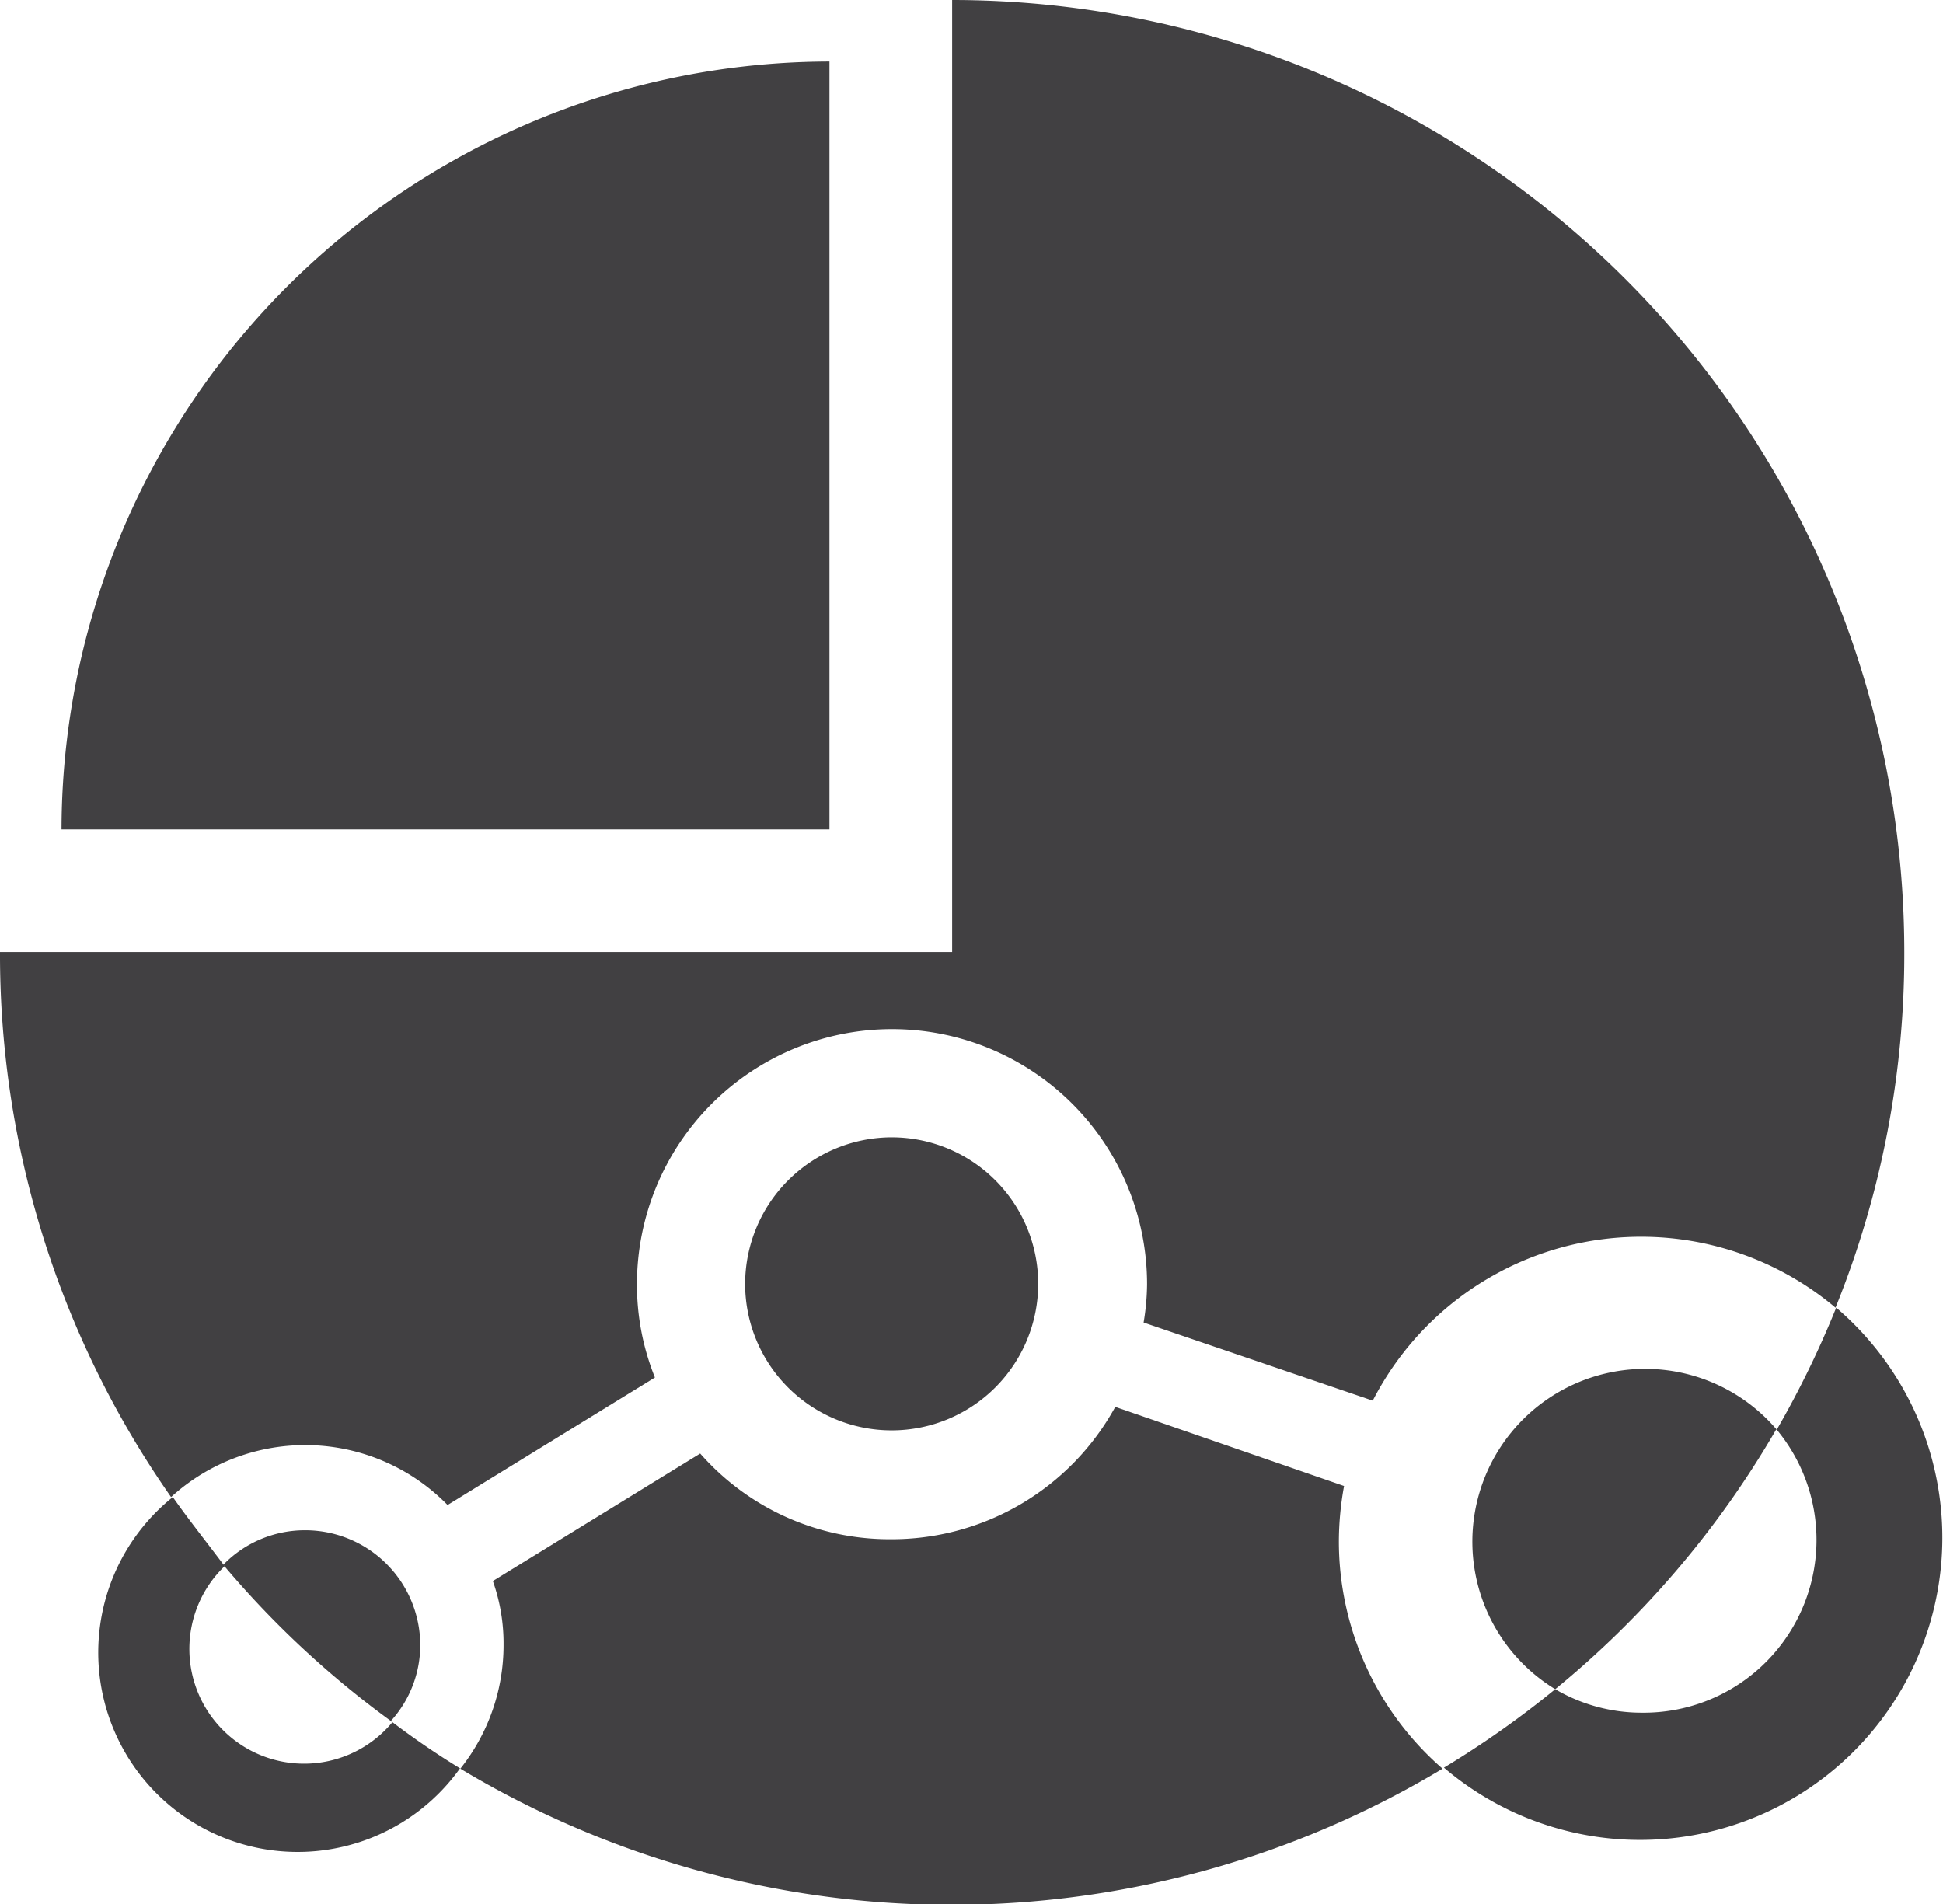 <svg xmlns="http://www.w3.org/2000/svg" viewBox="0 0 56.22 55.1"><defs><style>.cls-1{fill:#414042;}</style></defs><title>Asset 93</title><g id="Layer_2" data-name="Layer 2"><g id="data_analytics_and_network_icons" data-name="data analytics and network icons"><path class="cls-1" d="M51.39,41.37A27.53,27.53,0,0,1,45,48.88a5,5,0,1,1,6.41-7.51Z"/><path class="cls-1" d="M45,48.88a4.93,4.93,0,0,0,2.5.68,5,5,0,0,0,3.91-8.19,28.08,28.08,0,0,0,1.72-3.53A8.74,8.74,0,1,1,41.78,51.15,27.62,27.62,0,0,0,45,48.88Z"/><path class="cls-1" d="M53.11,37.84a8.73,8.73,0,0,0-13.39,2.69l-6.63-2.26a6.94,6.94,0,0,0,.1-1.11,7.38,7.38,0,1,0-14.76,0,7.17,7.17,0,0,0,.52,2.7l-6,3.69a5.76,5.76,0,0,0-8-.23A27.38,27.38,0,0,1,0,27.55H27.55V0A27.56,27.56,0,0,1,55.1,27.55,27.25,27.25,0,0,1,53.11,37.84Z"/><path class="cls-1" d="M25.8,32.91a4.24,4.24,0,1,1-4.24,4.25A4.25,4.25,0,0,1,25.8,32.91Z"/><path class="cls-1" d="M24,1.78V24H1.78A22.26,22.26,0,0,1,24,1.78Z"/><path class="cls-1" d="M32.27,40.71,38.89,43a9,9,0,0,0-.15,1.56,8.71,8.71,0,0,0,3,6.62,27.59,27.59,0,0,1-28.42,0,5.74,5.74,0,0,0,1.25-3.58,5.4,5.4,0,0,0-.31-1.85l6-3.69a7.29,7.29,0,0,0,5.49,2.48A7.38,7.38,0,0,0,32.27,40.71Z"/><path class="cls-1" d="M11.31,49.8a23.58,23.58,0,0,0,2,1.37A5.77,5.77,0,1,1,5,43.32c.47.67,1,1.33,1.5,2a3.32,3.32,0,1,0,4.85,4.52Z"/><path class="cls-1" d="M12.16,47.59a3.27,3.27,0,0,1-.85,2.21,27.36,27.36,0,0,1-4.85-4.52,3.29,3.29,0,0,1,2.37-1A3.33,3.33,0,0,1,12.16,47.59Z"/></g></g></svg>